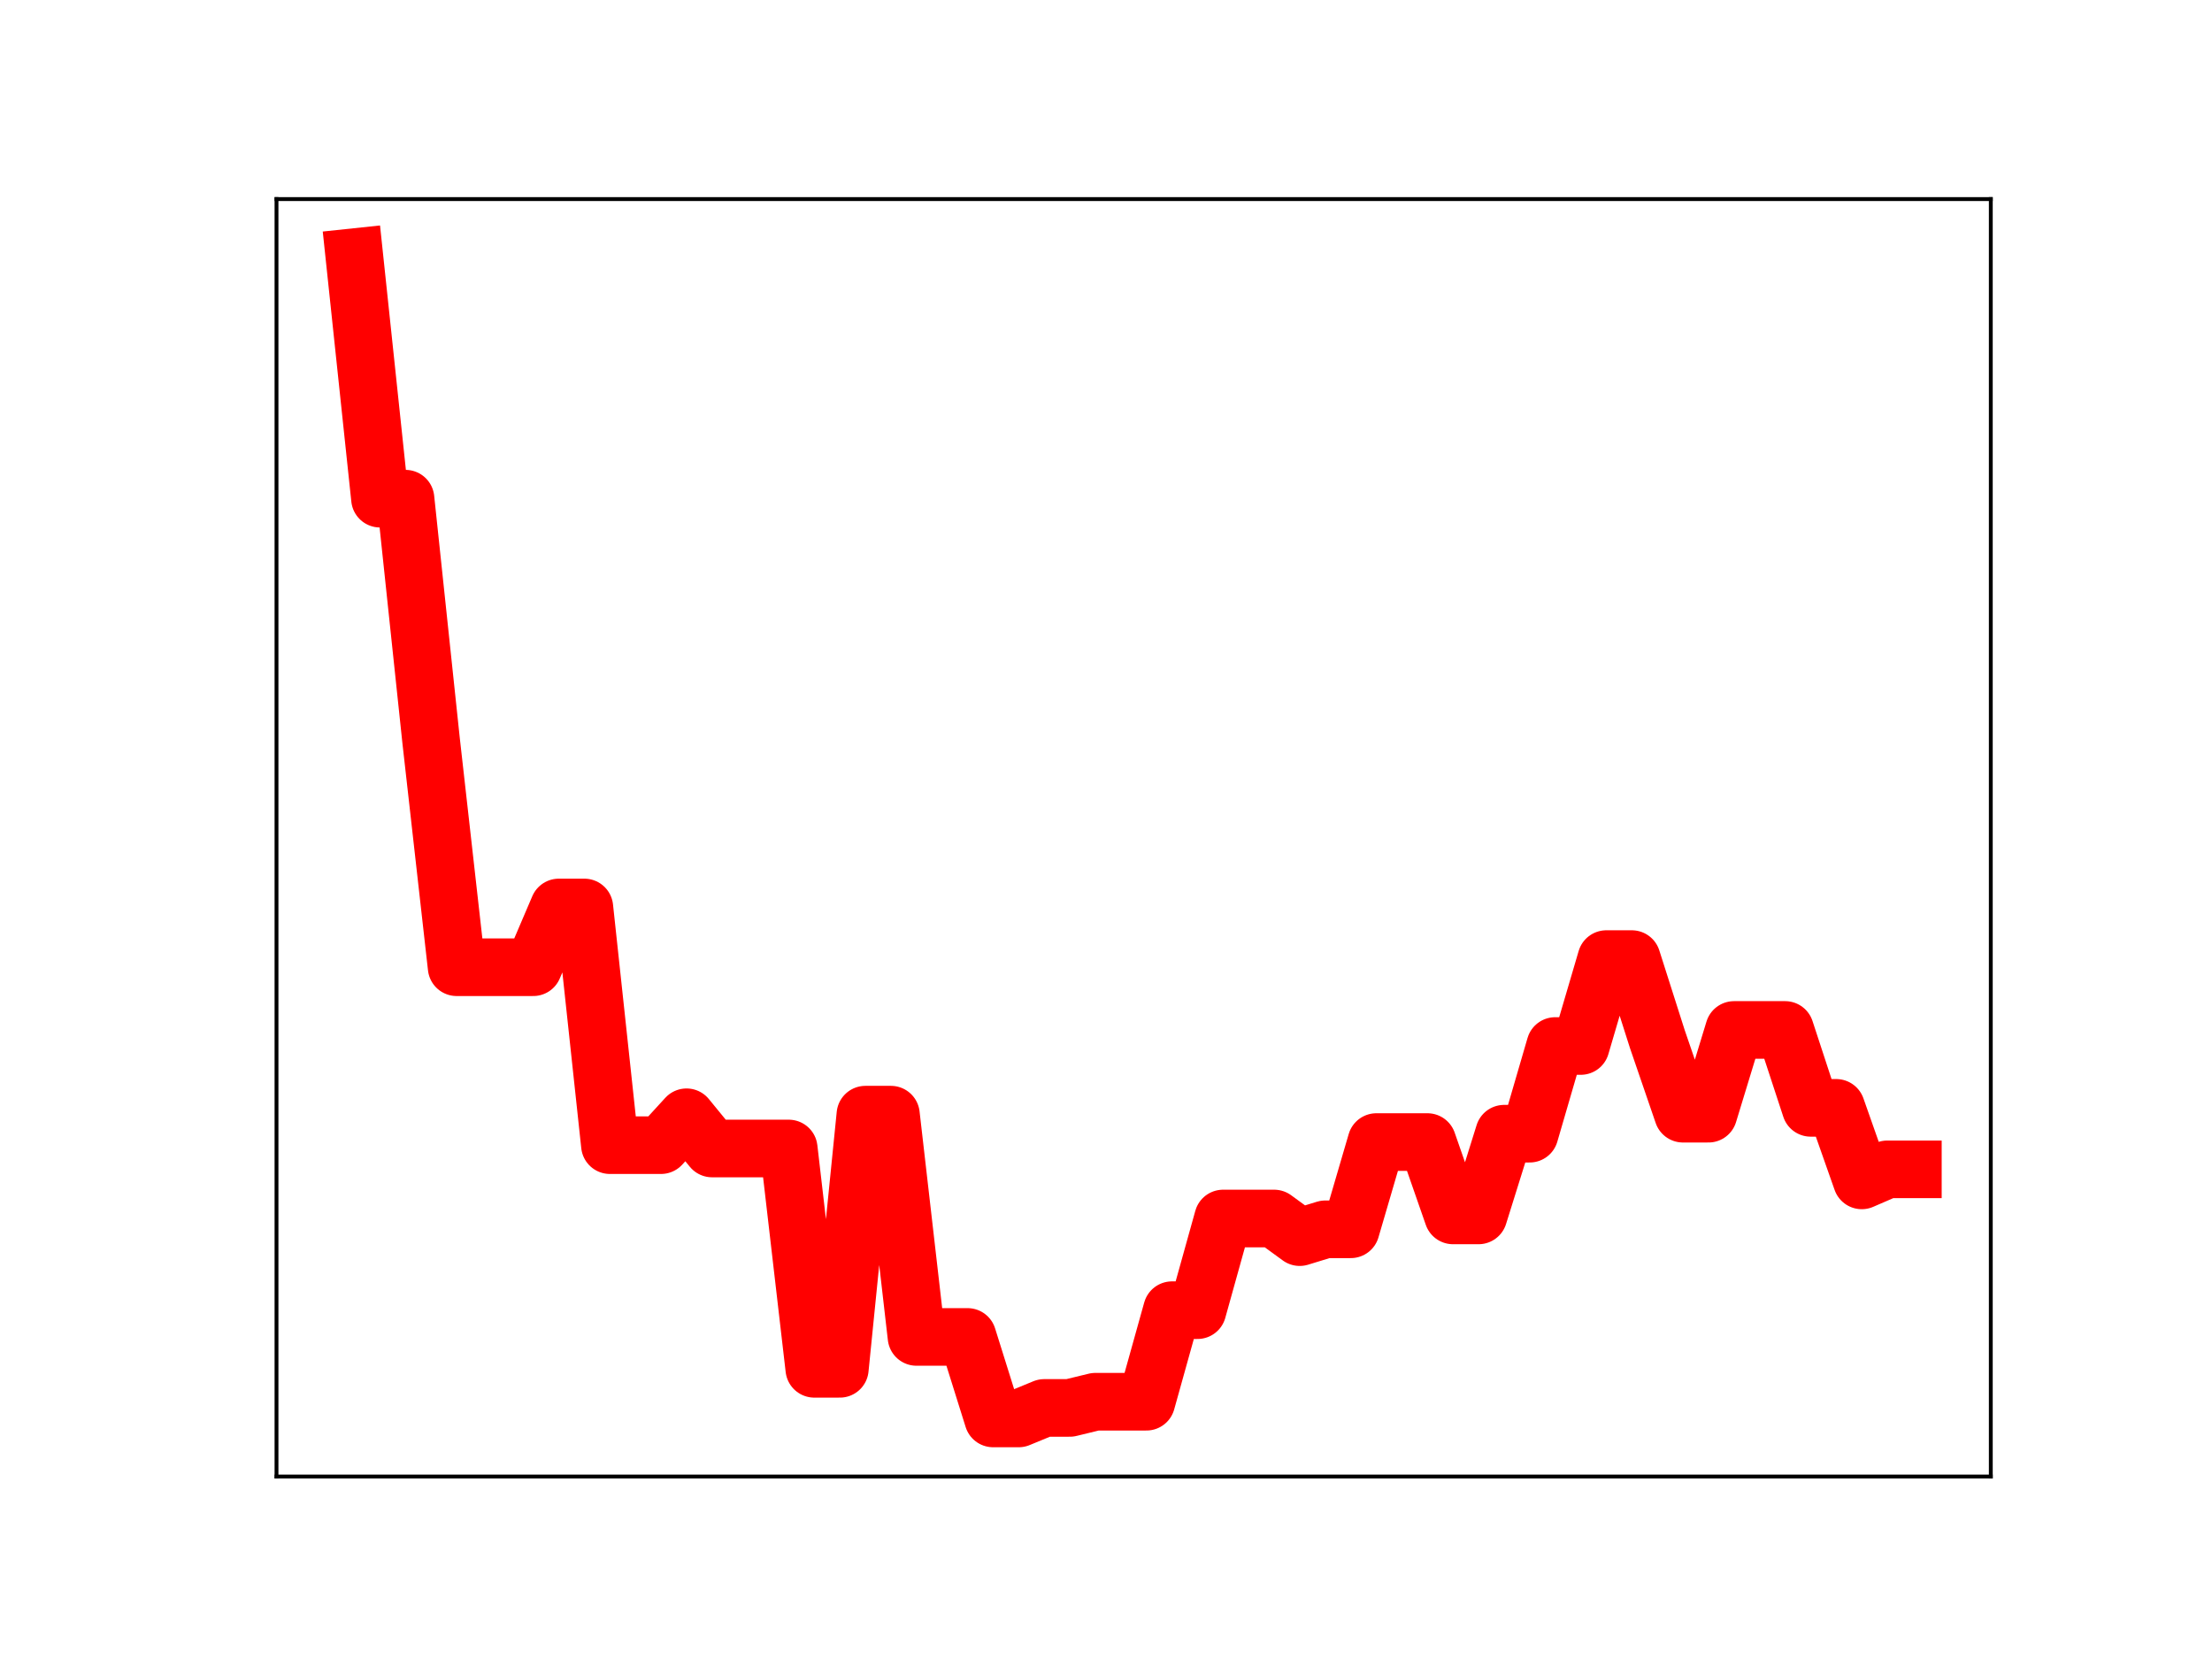 <?xml version="1.0" encoding="utf-8" standalone="no"?>
<!DOCTYPE svg PUBLIC "-//W3C//DTD SVG 1.1//EN"
  "http://www.w3.org/Graphics/SVG/1.1/DTD/svg11.dtd">
<!-- Created with matplotlib (https://matplotlib.org/) -->
<svg height="345.6pt" version="1.1" viewBox="0 0 460.8 345.6" width="460.8pt" xmlns="http://www.w3.org/2000/svg" xmlns:xlink="http://www.w3.org/1999/xlink">
 <defs>
  <style type="text/css">
*{stroke-linecap:butt;stroke-linejoin:round;}
  </style>
 </defs>
 <g id="figure_1">
  <g id="patch_1">
   <path d="M 0 345.6 
L 460.8 345.6 
L 460.8 0 
L 0 0 
z
" style="fill:#ffffff;"/>
  </g>
  <g id="axes_1">
   <g id="patch_2">
    <path d="M 57.6 307.584 
L 414.72 307.584 
L 414.72 41.472 
L 57.6 41.472 
z
" style="fill:#ffffff;"/>
   </g>
   <g id="line2d_1">
    <path clip-path="url(#pa6701415bf)" d="M 73.833 53.568 
L 79.155 103.884 
L 84.477 103.884 
L 89.799 154.224 
L 95.122 201.492 
L 100.444 201.492 
L 105.766 201.492 
L 111.088 201.492 
L 116.41 189.042 
L 121.733 189.042 
L 127.055 238.558 
L 132.377 238.558 
L 137.699 238.558 
L 143.021 232.746 
L 148.344 239.252 
L 153.666 239.252 
L 158.988 239.252 
L 164.31 239.252 
L 169.632 285.15 
L 174.955 285.15 
L 180.277 232.203 
L 185.599 232.203 
L 190.921 278.508 
L 196.243 278.508 
L 201.566 278.508 
L 206.888 295.488 
L 212.21 295.488 
L 217.532 293.297 
L 222.854 293.297 
L 228.177 292.005 
L 233.499 292.005 
L 238.821 292.005 
L 244.143 272.934 
L 249.466 272.934 
L 254.788 253.837 
L 260.11 253.837 
L 265.432 253.837 
L 270.754 257.719 
L 276.077 256.086 
L 281.399 256.086 
L 286.721 237.911 
L 292.043 237.911 
L 297.365 237.911 
L 302.688 253.194 
L 308.01 253.194 
L 313.332 236.169 
L 318.654 236.169 
L 323.976 217.902 
L 329.299 217.902 
L 334.621 199.796 
L 339.943 199.796 
L 345.265 216.497 
L 350.587 232.004 
L 355.91 232.004 
L 361.232 214.557 
L 366.554 214.557 
L 371.876 214.557 
L 377.198 230.786 
L 382.521 230.786 
L 387.843 245.898 
L 393.165 243.595 
L 398.487 243.595 
" style="fill:none;stroke:#ff0000;stroke-linecap:square;stroke-width:12;"/>
    <defs>
     <path d="M 0 3 
C 0.796 3 1.559 2.684 2.121 2.121 
C 2.684 1.559 3 0.796 3 0 
C 3 -0.796 2.684 -1.559 2.121 -2.121 
C 1.559 -2.684 0.796 -3 0 -3 
C -0.796 -3 -1.559 -2.684 -2.121 -2.121 
C -2.684 -1.559 -3 -0.796 -3 0 
C -3 0.796 -2.684 1.559 -2.121 2.121 
C -1.559 2.684 -0.796 3 0 3 
z
" id="m7d60caeded" style="stroke:#ff0000;"/>
    </defs>
    <g clip-path="url(#pa6701415bf)">
     <use style="fill:#ff0000;stroke:#ff0000;" x="73.833" xlink:href="#m7d60caeded" y="53.568"/>
     <use style="fill:#ff0000;stroke:#ff0000;" x="79.155" xlink:href="#m7d60caeded" y="103.884"/>
     <use style="fill:#ff0000;stroke:#ff0000;" x="84.477" xlink:href="#m7d60caeded" y="103.884"/>
     <use style="fill:#ff0000;stroke:#ff0000;" x="89.799" xlink:href="#m7d60caeded" y="154.224"/>
     <use style="fill:#ff0000;stroke:#ff0000;" x="95.122" xlink:href="#m7d60caeded" y="201.492"/>
     <use style="fill:#ff0000;stroke:#ff0000;" x="100.444" xlink:href="#m7d60caeded" y="201.492"/>
     <use style="fill:#ff0000;stroke:#ff0000;" x="105.766" xlink:href="#m7d60caeded" y="201.492"/>
     <use style="fill:#ff0000;stroke:#ff0000;" x="111.088" xlink:href="#m7d60caeded" y="201.492"/>
     <use style="fill:#ff0000;stroke:#ff0000;" x="116.41" xlink:href="#m7d60caeded" y="189.042"/>
     <use style="fill:#ff0000;stroke:#ff0000;" x="121.733" xlink:href="#m7d60caeded" y="189.042"/>
     <use style="fill:#ff0000;stroke:#ff0000;" x="127.055" xlink:href="#m7d60caeded" y="238.558"/>
     <use style="fill:#ff0000;stroke:#ff0000;" x="132.377" xlink:href="#m7d60caeded" y="238.558"/>
     <use style="fill:#ff0000;stroke:#ff0000;" x="137.699" xlink:href="#m7d60caeded" y="238.558"/>
     <use style="fill:#ff0000;stroke:#ff0000;" x="143.021" xlink:href="#m7d60caeded" y="232.746"/>
     <use style="fill:#ff0000;stroke:#ff0000;" x="148.344" xlink:href="#m7d60caeded" y="239.252"/>
     <use style="fill:#ff0000;stroke:#ff0000;" x="153.666" xlink:href="#m7d60caeded" y="239.252"/>
     <use style="fill:#ff0000;stroke:#ff0000;" x="158.988" xlink:href="#m7d60caeded" y="239.252"/>
     <use style="fill:#ff0000;stroke:#ff0000;" x="164.31" xlink:href="#m7d60caeded" y="239.252"/>
     <use style="fill:#ff0000;stroke:#ff0000;" x="169.632" xlink:href="#m7d60caeded" y="285.15"/>
     <use style="fill:#ff0000;stroke:#ff0000;" x="174.955" xlink:href="#m7d60caeded" y="285.15"/>
     <use style="fill:#ff0000;stroke:#ff0000;" x="180.277" xlink:href="#m7d60caeded" y="232.203"/>
     <use style="fill:#ff0000;stroke:#ff0000;" x="185.599" xlink:href="#m7d60caeded" y="232.203"/>
     <use style="fill:#ff0000;stroke:#ff0000;" x="190.921" xlink:href="#m7d60caeded" y="278.508"/>
     <use style="fill:#ff0000;stroke:#ff0000;" x="196.243" xlink:href="#m7d60caeded" y="278.508"/>
     <use style="fill:#ff0000;stroke:#ff0000;" x="201.566" xlink:href="#m7d60caeded" y="278.508"/>
     <use style="fill:#ff0000;stroke:#ff0000;" x="206.888" xlink:href="#m7d60caeded" y="295.488"/>
     <use style="fill:#ff0000;stroke:#ff0000;" x="212.21" xlink:href="#m7d60caeded" y="295.488"/>
     <use style="fill:#ff0000;stroke:#ff0000;" x="217.532" xlink:href="#m7d60caeded" y="293.297"/>
     <use style="fill:#ff0000;stroke:#ff0000;" x="222.854" xlink:href="#m7d60caeded" y="293.297"/>
     <use style="fill:#ff0000;stroke:#ff0000;" x="228.177" xlink:href="#m7d60caeded" y="292.005"/>
     <use style="fill:#ff0000;stroke:#ff0000;" x="233.499" xlink:href="#m7d60caeded" y="292.005"/>
     <use style="fill:#ff0000;stroke:#ff0000;" x="238.821" xlink:href="#m7d60caeded" y="292.005"/>
     <use style="fill:#ff0000;stroke:#ff0000;" x="244.143" xlink:href="#m7d60caeded" y="272.934"/>
     <use style="fill:#ff0000;stroke:#ff0000;" x="249.466" xlink:href="#m7d60caeded" y="272.934"/>
     <use style="fill:#ff0000;stroke:#ff0000;" x="254.788" xlink:href="#m7d60caeded" y="253.837"/>
     <use style="fill:#ff0000;stroke:#ff0000;" x="260.11" xlink:href="#m7d60caeded" y="253.837"/>
     <use style="fill:#ff0000;stroke:#ff0000;" x="265.432" xlink:href="#m7d60caeded" y="253.837"/>
     <use style="fill:#ff0000;stroke:#ff0000;" x="270.754" xlink:href="#m7d60caeded" y="257.719"/>
     <use style="fill:#ff0000;stroke:#ff0000;" x="276.077" xlink:href="#m7d60caeded" y="256.086"/>
     <use style="fill:#ff0000;stroke:#ff0000;" x="281.399" xlink:href="#m7d60caeded" y="256.086"/>
     <use style="fill:#ff0000;stroke:#ff0000;" x="286.721" xlink:href="#m7d60caeded" y="237.911"/>
     <use style="fill:#ff0000;stroke:#ff0000;" x="292.043" xlink:href="#m7d60caeded" y="237.911"/>
     <use style="fill:#ff0000;stroke:#ff0000;" x="297.365" xlink:href="#m7d60caeded" y="237.911"/>
     <use style="fill:#ff0000;stroke:#ff0000;" x="302.688" xlink:href="#m7d60caeded" y="253.194"/>
     <use style="fill:#ff0000;stroke:#ff0000;" x="308.01" xlink:href="#m7d60caeded" y="253.194"/>
     <use style="fill:#ff0000;stroke:#ff0000;" x="313.332" xlink:href="#m7d60caeded" y="236.169"/>
     <use style="fill:#ff0000;stroke:#ff0000;" x="318.654" xlink:href="#m7d60caeded" y="236.169"/>
     <use style="fill:#ff0000;stroke:#ff0000;" x="323.976" xlink:href="#m7d60caeded" y="217.902"/>
     <use style="fill:#ff0000;stroke:#ff0000;" x="329.299" xlink:href="#m7d60caeded" y="217.902"/>
     <use style="fill:#ff0000;stroke:#ff0000;" x="334.621" xlink:href="#m7d60caeded" y="199.796"/>
     <use style="fill:#ff0000;stroke:#ff0000;" x="339.943" xlink:href="#m7d60caeded" y="199.796"/>
     <use style="fill:#ff0000;stroke:#ff0000;" x="345.265" xlink:href="#m7d60caeded" y="216.497"/>
     <use style="fill:#ff0000;stroke:#ff0000;" x="350.587" xlink:href="#m7d60caeded" y="232.004"/>
     <use style="fill:#ff0000;stroke:#ff0000;" x="355.91" xlink:href="#m7d60caeded" y="232.004"/>
     <use style="fill:#ff0000;stroke:#ff0000;" x="361.232" xlink:href="#m7d60caeded" y="214.557"/>
     <use style="fill:#ff0000;stroke:#ff0000;" x="366.554" xlink:href="#m7d60caeded" y="214.557"/>
     <use style="fill:#ff0000;stroke:#ff0000;" x="371.876" xlink:href="#m7d60caeded" y="214.557"/>
     <use style="fill:#ff0000;stroke:#ff0000;" x="377.198" xlink:href="#m7d60caeded" y="230.786"/>
     <use style="fill:#ff0000;stroke:#ff0000;" x="382.521" xlink:href="#m7d60caeded" y="230.786"/>
     <use style="fill:#ff0000;stroke:#ff0000;" x="387.843" xlink:href="#m7d60caeded" y="245.898"/>
     <use style="fill:#ff0000;stroke:#ff0000;" x="393.165" xlink:href="#m7d60caeded" y="243.595"/>
     <use style="fill:#ff0000;stroke:#ff0000;" x="398.487" xlink:href="#m7d60caeded" y="243.595"/>
    </g>
   </g>
   <g id="patch_3">
    <path d="M 57.6 307.584 
L 57.6 41.472 
" style="fill:none;stroke:#000000;stroke-linecap:square;stroke-linejoin:miter;stroke-width:0.8;"/>
   </g>
   <g id="patch_4">
    <path d="M 414.72 307.584 
L 414.72 41.472 
" style="fill:none;stroke:#000000;stroke-linecap:square;stroke-linejoin:miter;stroke-width:0.8;"/>
   </g>
   <g id="patch_5">
    <path d="M 57.6 307.584 
L 414.72 307.584 
" style="fill:none;stroke:#000000;stroke-linecap:square;stroke-linejoin:miter;stroke-width:0.8;"/>
   </g>
   <g id="patch_6">
    <path d="M 57.6 41.472 
L 414.72 41.472 
" style="fill:none;stroke:#000000;stroke-linecap:square;stroke-linejoin:miter;stroke-width:0.8;"/>
   </g>
  </g>
 </g>
 <defs>
  <clipPath id="pa6701415bf">
   <rect height="266.112" width="357.12" x="57.6" y="41.472"/>
  </clipPath>
 </defs>
</svg>

